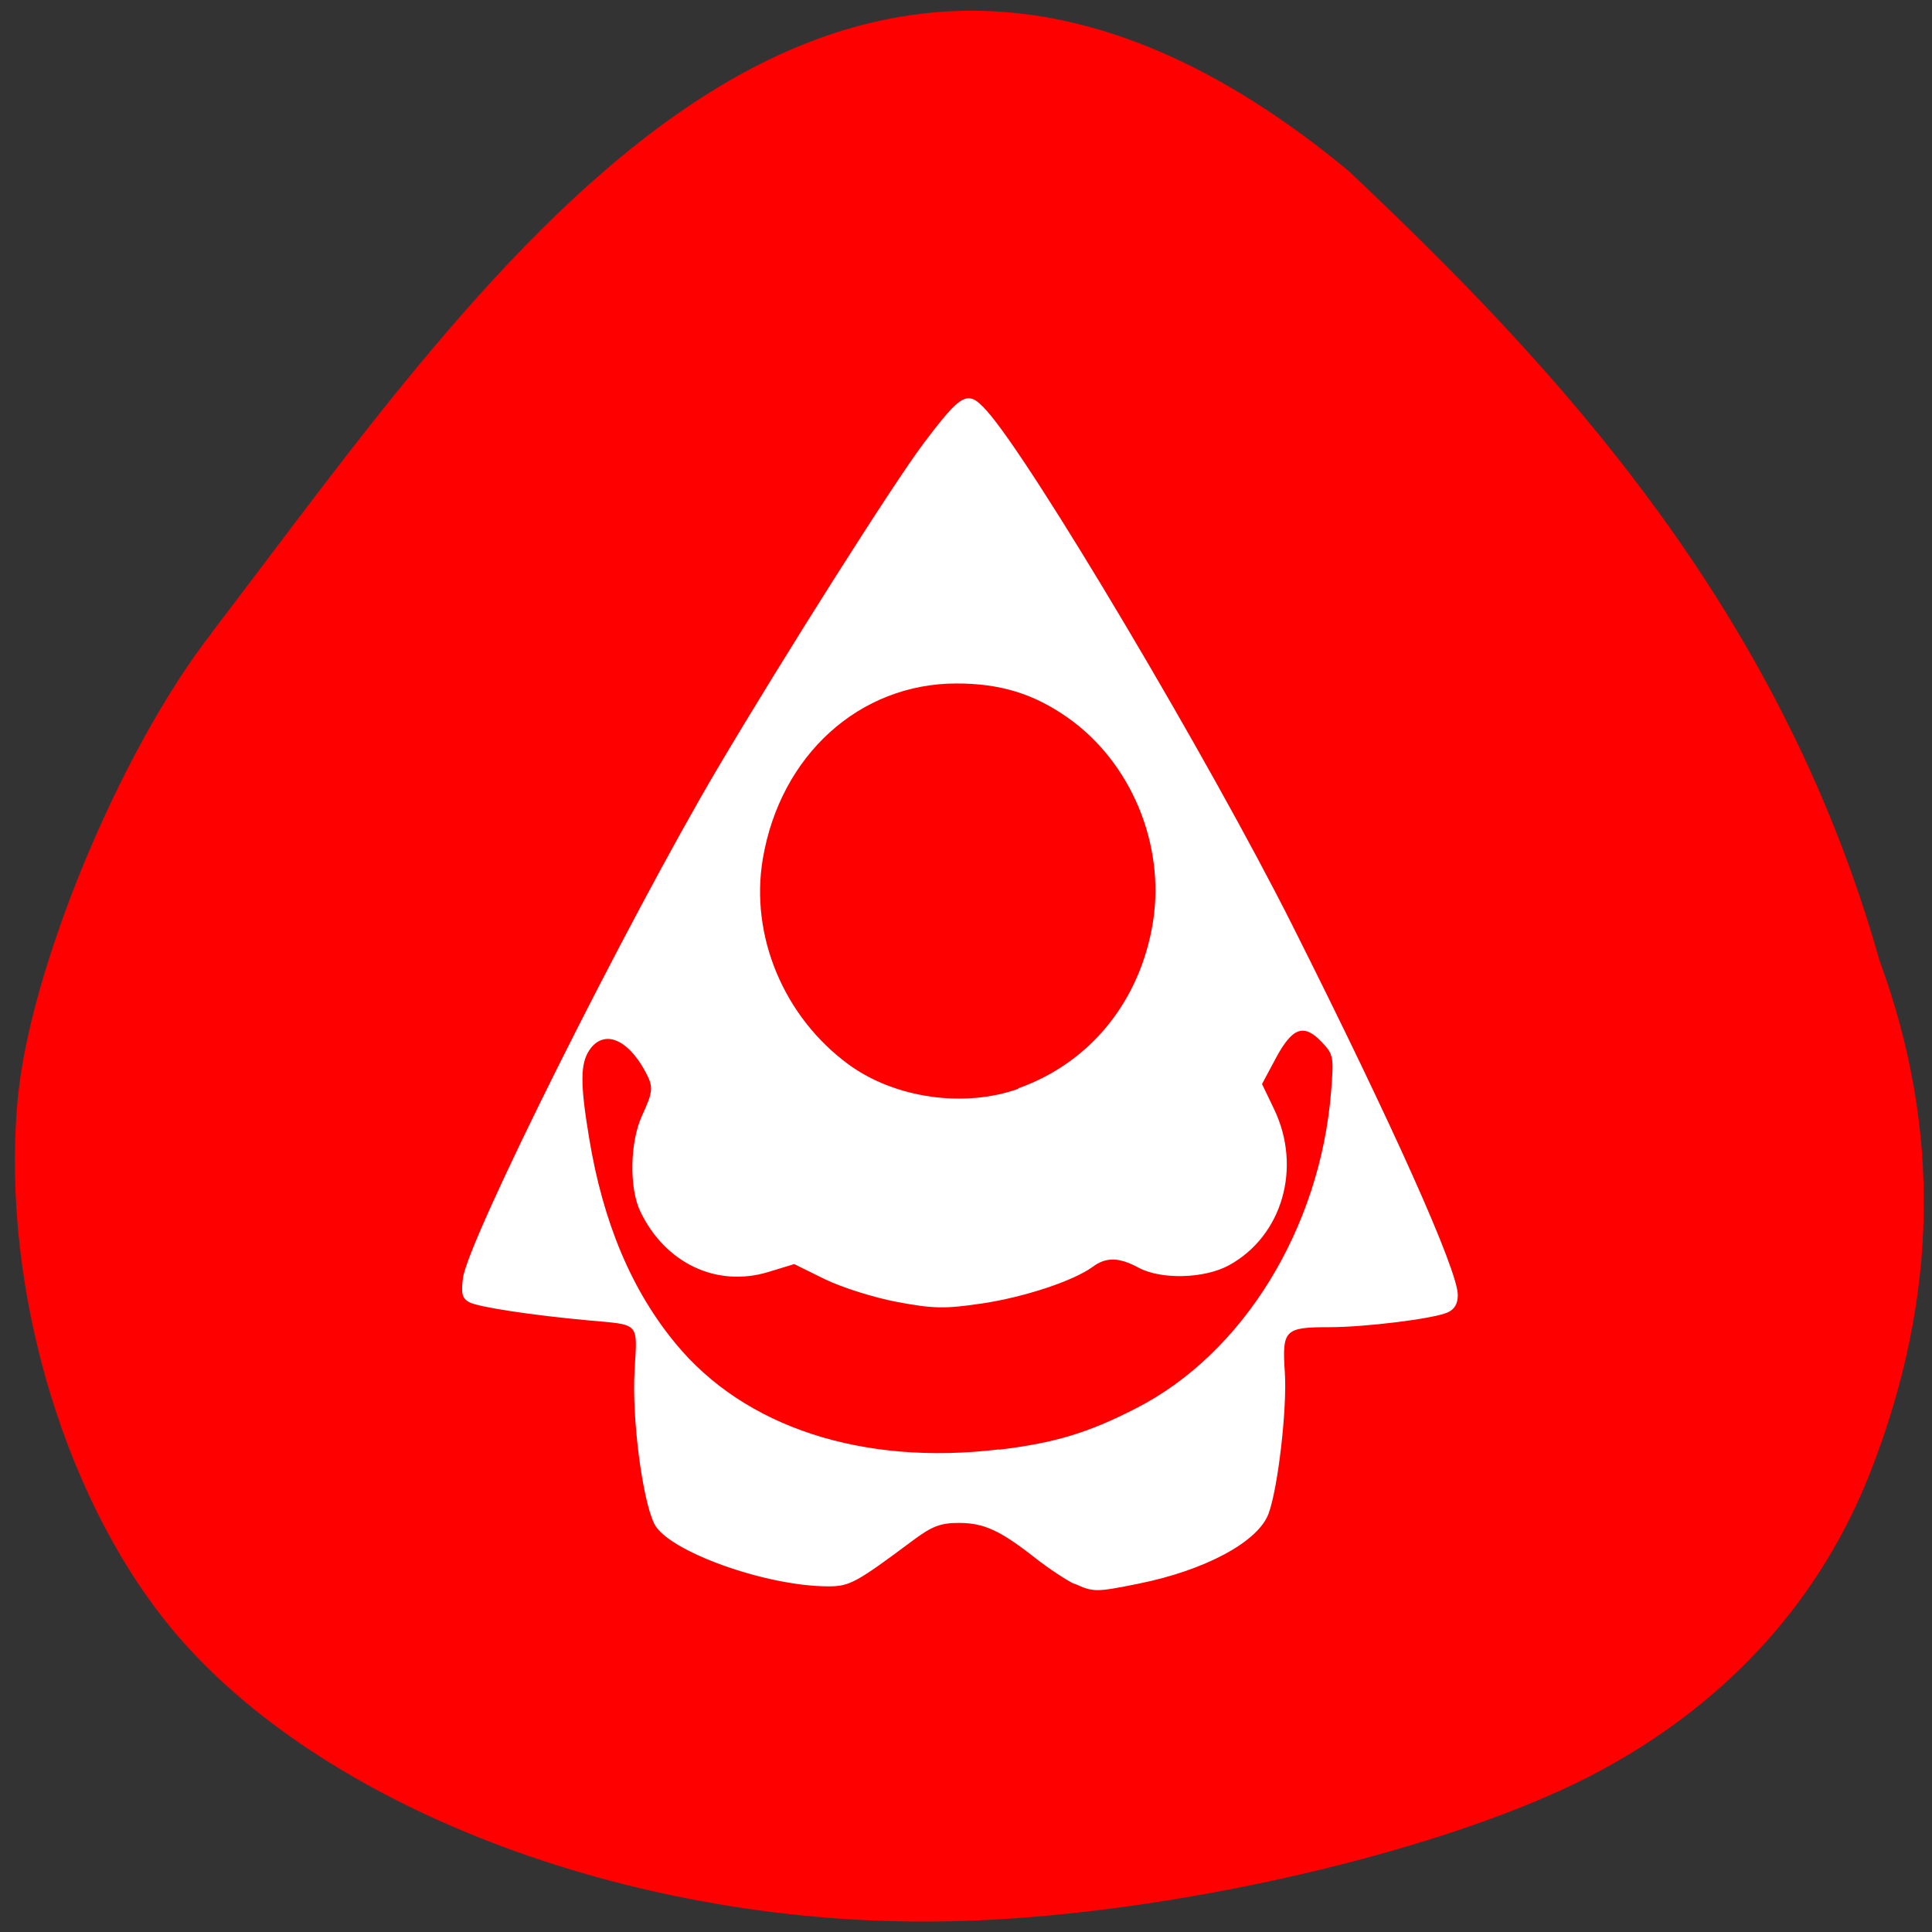 <svg xmlns="http://www.w3.org/2000/svg" viewBox="0 0 256 256"><rect x="0" y="0" width="256" height="256" fill="#333333" stroke="none"/><path d="m 28 83.94 c -12.1 15.51 -24.2 44.7 -25.69 62.1 c -2.2 25.1 6.54 53.94 21.57 71.1 20.1 23 60.5 38.1 101 37.46 28.99 -0.41 67.81 -9.36 87.6 -20.2 16.85 -9.21 28.87 -22.64 35.45 -39.58 8.92 -22.96 9.3 -45.3 1.13 -67.5 c -13.36 -47.4 -43.5 -79.3 -70.4 -104.7 -68.5 -56.69 -113.7 13 -150.6 61.2" style="fill:#f00"/><g style="fill:#fff"><path d="m 148.2 257.8 c -1.76 -0.77 -5.59 -3.17 -8.5 -5.34 -7.62 -5.68 -11.1 -7.18 -16.52 -7.18 -3.9 0 -5.76 0.67 -9.8 3.53 -12.42 8.79 -13.75 9.47 -18.43 9.46 -13.55 -0.04 -34.58 -7.24 -37.47 -12.82 -2.59 -5 -4.85 -21.65 -4.25 -31.37 0.61 -10 1.26 -9.32 -9.83 -10.27 -12.33 -1.06 -23.95 -2.74 -25.87 -3.74 -1.5 -0.79 -1.76 -1.75 -1.34 -4.92 1.05 -7.81 35.3 -72.8 54.95 -104.4 14.23 -22.83 38.2 -58.75 44.57 -66.7 8.21 -10.31 9.42 -10.89 13.53 -6.53 9.71 10.29 47.82 71.2 65.86 105.2 21.81 41.2 35.79 70.8 35.79 75.89 0 1.81 -0.72 2.95 -2.25 3.58 -3.12 1.29 -17.76 3 -25.47 3 -9.66 0 -10.22 0.54 -9.61 9.24 0.52 7.33 -1.48 23.8 -3.52 28.97 -2.27 5.76 -13.67 11.58 -28.1 14.33 -9.14 1.75 -9.72 1.75 -13.78 -0.02 z m -16.3 -27.52 c 12 -1.38 19.2 -3.43 29.54 -8.47 23.1 -11.18 39.73 -36.84 42.1 -64.81 0.61 -7.23 0.53 -7.65 -2.02 -10.21 -3.85 -3.85 -6.33 -3 -9.89 3.29 l -2.99 5.31 l 2.63 5.2 c 6 11.93 1.77 25.9 -9.74 31.91 -5.29 2.76 -14.67 3 -19.53 0.51 -4.19 -2.15 -6.99 -2.22 -9.84 -0.22 -4.14 2.9 -14.78 6.25 -23.98 7.55 -7.99 1.12 -10.43 1.08 -18.28 -0.31 -4.99 -0.89 -12 -2.99 -15.64 -4.68 l -6.58 -3.08 l -5.52 1.6 c -11.19 3.25 -22.31 -1.73 -27.71 -12.41 -2.4 -4.76 -2.23 -14.18 0.36 -19.53 2.43 -5 2.51 -5.92 0.83 -8.93 -3.88 -6.94 -9.13 -8.88 -12.19 -4.51 -1.95 2.79 -1.96 6.95 -0.02 18 3 17.28 9.18 31.2 18.7 42.1 14.84 17.1 40.3 25 69.76 21.63 z m 4.11 -74 c 15.59 -5.25 26.37 -17.91 29.1 -34.1 2.64 -15.91 -4.75 -32.71 -18.4 -41.82 -7.33 -4.89 -14.56 -7 -24 -7 -20.93 0 -38 14.66 -41.8 35.89 -2.82 15.8 4.54 32.47 18.6 42.2 9.98 6.87 24.84 8.87 36.55 4.92 z" transform="matrix(0.614 0 0 0.647 51.4 43.1)" style="fill:#fff"/></g></svg>